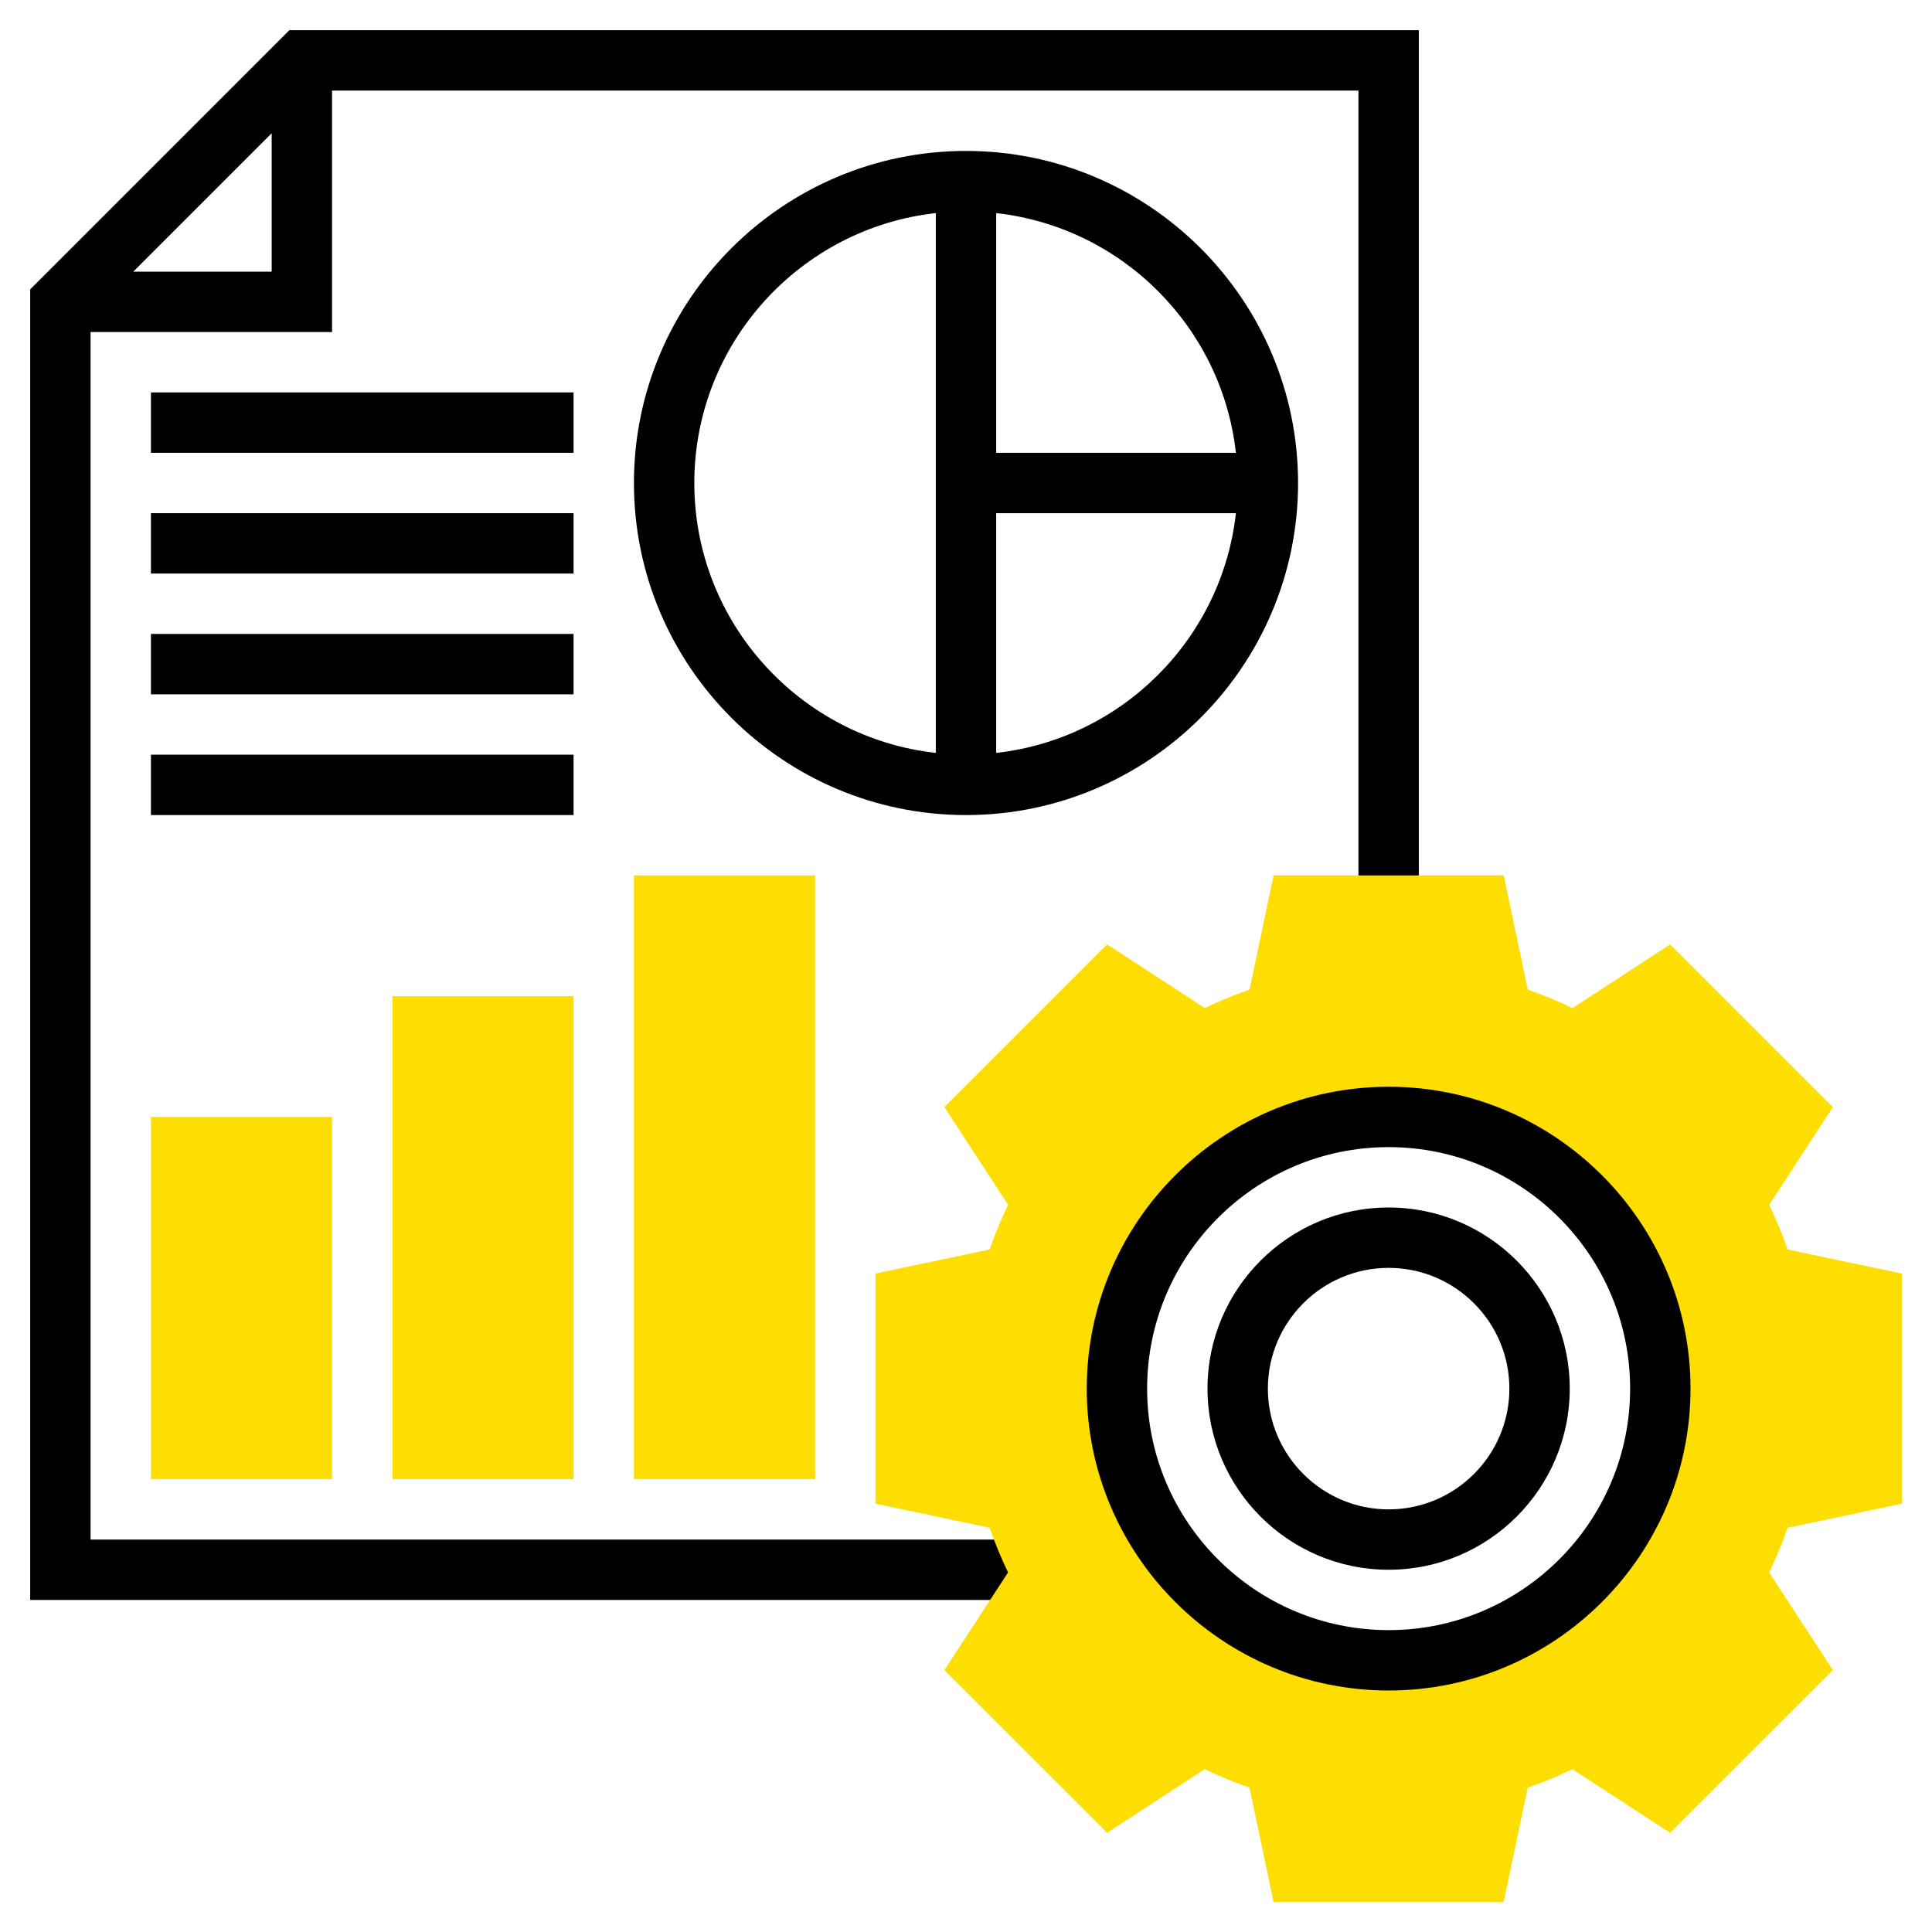 <?xml version="1.0" encoding="iso-8859-1"?>
<!-- Generator: Adobe Illustrator 22.1.0, SVG Export Plug-In . SVG Version: 6.00 Build 0)  -->
<svg xmlns="http://www.w3.org/2000/svg" xmlns:xlink="http://www.w3.org/1999/xlink" version="1.1" id="Layer_1_1_" x="0px" y="0px" viewBox="0 0 64 64" style="enable-background:new 0 0 64 64;" xml:space="preserve" width="512" height="512">
<g>
	<g>
		<path d="M9.586,1L1,9.586V53h33.467v-2H3V11h8V3h34v27h2V1H9.586z M4.414,9L9,4.414V9H4.414z"/>
		<path d="M32,5c-6.065,0-11,4.935-11,11s4.935,11,11,11s11-4.935,11-11S38.065,5,32,5z M40.941,15H33V7.059    C37.165,7.522,40.478,10.836,40.941,15z M23,16c0-4.624,3.507-8.442,8-8.941v17.882C26.507,24.442,23,20.624,23,16z M33,24.941V17    h7.941C40.478,21.164,37.165,24.478,33,24.941z"/>
		<rect x="5" y="13" width="14" height="2"/>
		<rect x="5" y="17" width="14" height="2"/>
		<rect x="5" y="21" width="14" height="2"/>
	</g>
	<g>
		<path style="fill:#FEDD00;" d="M63,49.812v-7.623l-3.782-0.797c-0.176-0.507-0.38-1.002-0.611-1.481l2.109-3.236l-5.39-5.39    l-3.236,2.109c-0.479-0.231-0.975-0.436-1.481-0.611L49.812,29h-7.623l-0.797,3.782c-0.507,0.176-1.002,0.38-1.481,0.611    l-3.236-2.109l-5.39,5.39l2.109,3.236c-0.231,0.479-0.436,0.975-0.611,1.481L29,42.188v7.623l3.782,0.797    c0.176,0.507,0.38,1.002,0.611,1.481l-2.11,3.236l5.391,5.389l3.236-2.108c0.479,0.231,0.975,0.436,1.481,0.611L42.188,63h7.623    l0.797-3.782c0.507-0.176,1.002-0.38,1.481-0.611l3.236,2.108l5.391-5.389l-2.11-3.236c0.231-0.479,0.436-0.975,0.611-1.481    L63,49.812z M46,55c-4.971,0-9-4.029-9-9c0-4.971,4.029-9,9-9s9,4.029,9,9C55,50.971,50.971,55,46,55z"/>
	</g>
	<g>
		<path d="M46,56c-5.514,0-10-4.486-10-10s4.486-10,10-10s10,4.486,10,10S51.514,56,46,56z M46,38c-4.411,0-8,3.589-8,8s3.589,8,8,8    s8-3.589,8-8S50.411,38,46,38z"/>
	</g>
	<g>
		<path d="M46,52c-3.309,0-6-2.691-6-6s2.691-6,6-6s6,2.691,6,6S49.309,52,46,52z M46,42c-2.206,0-4,1.794-4,4s1.794,4,4,4    s4-1.794,4-4S48.206,42,46,42z"/>
	</g>
	<g>
		<path style="fill:#FEDD00;" d="M11,49H5V37h6V49z"/>
	</g>
	<g>
		<path style="fill:#FEDD00;" d="M19,49h-6V33h6V49z"/>
	</g>
	<g>
		<path style="fill:#FEDD00;" d="M27,49h-6V29h6V49z"/>
	</g>
	<g>
		<rect x="5" y="25" width="14" height="2"/>
	</g>
</g>
</svg>
